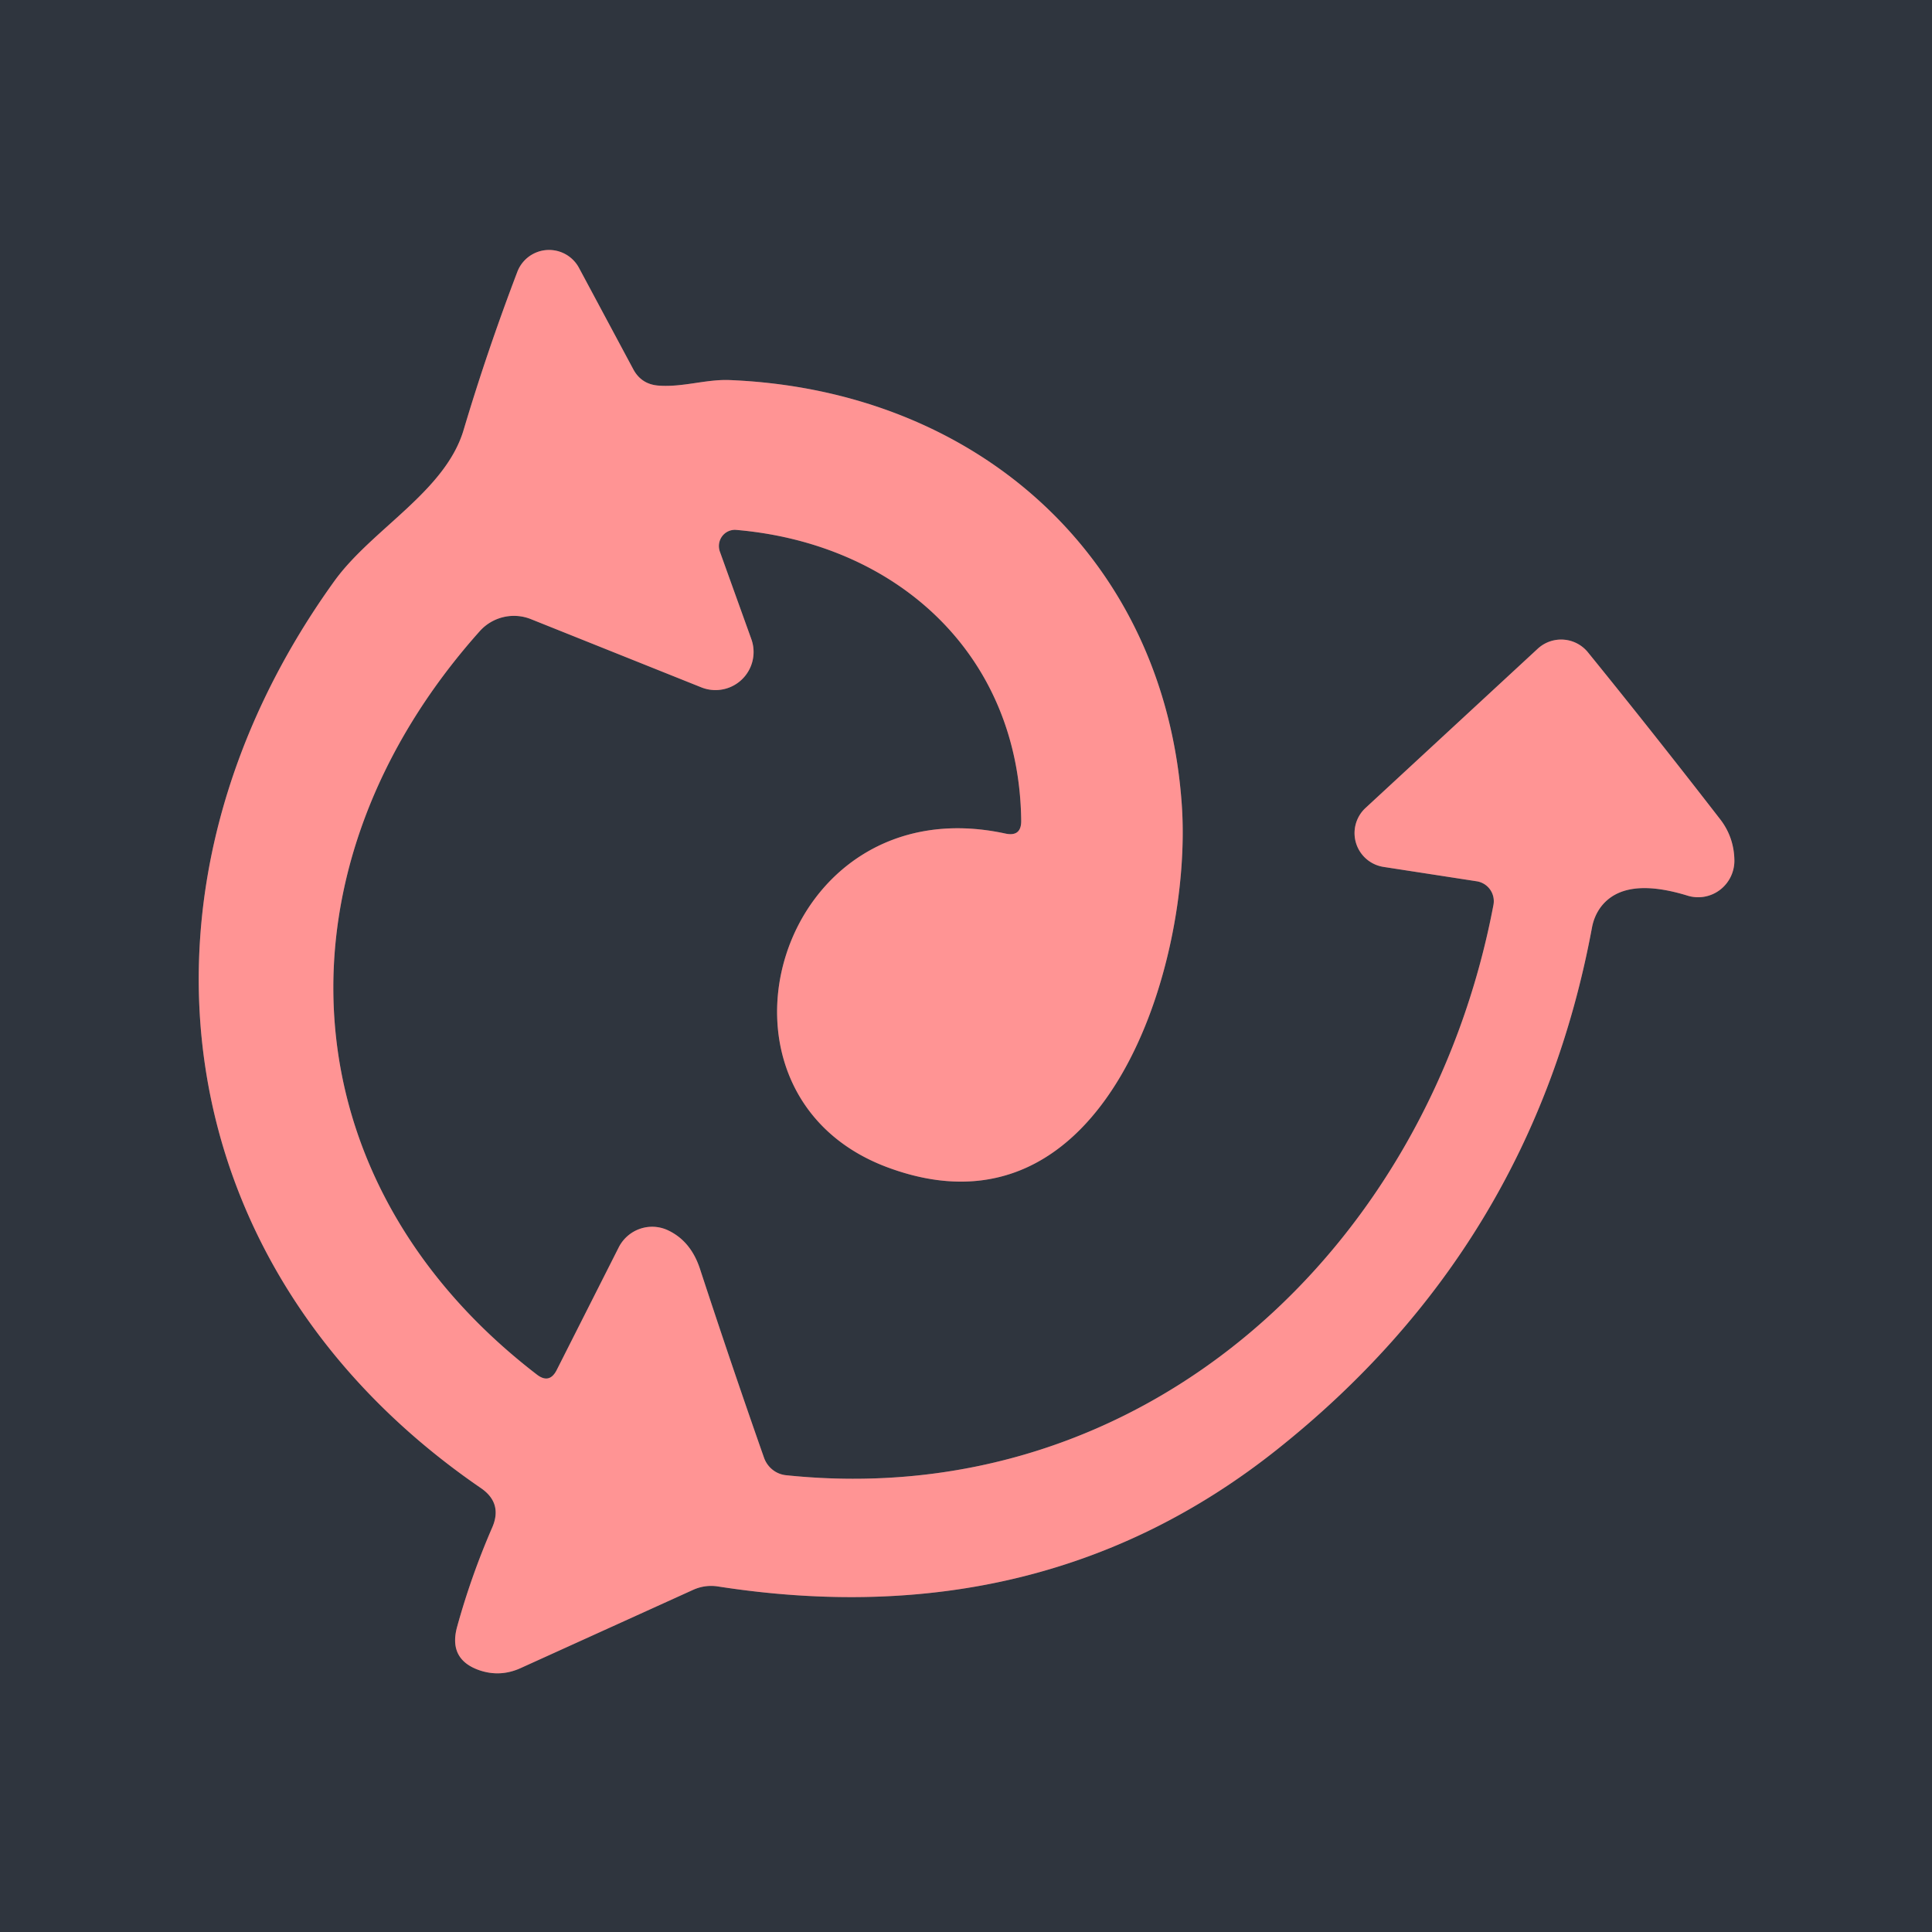 <?xml version="1.0" encoding="UTF-8" standalone="no"?>
<!DOCTYPE svg PUBLIC "-//W3C//DTD SVG 1.1//EN" "http://www.w3.org/Graphics/SVG/1.1/DTD/svg11.dtd">
<svg xmlns="http://www.w3.org/2000/svg" version="1.1" viewBox="0.00 0.00 70.00 70.00">
<path stroke="#575c63" stroke-width="2.00" fill="none" stroke-linecap="butt" vector-effect="non-scaling-stroke" d="
  M 36.42 30.20
  C 28.17 28.42 24.93 39.62 32.17 42.30
  C 40.08 45.23 43.21 34.89 42.82 29.18
  C 42.21 20.22 35.42 14.13 26.42 13.77
  C 25.57 13.74 24.72 14.04 23.85 13.97
  Q 23.23 13.92 22.94 13.37
  L 20.98 9.71
  A 1.23 1.23 0.0 0 0 18.74 9.86
  Q 17.64 12.75 16.80 15.57
  C 16.14 17.81 13.47 19.17 12.11 21.06
  C 4.11 32.17 5.89 46.01 17.43 53.92
  Q 18.21 54.46 17.84 55.33
  Q 17.07 57.10 16.56 58.95
  Q 16.24 60.13 17.38 60.52
  Q 18.13 60.77 18.86 60.44
  L 25.12 57.60
  Q 25.55 57.41 26.01 57.48
  Q 37.71 59.30 46.23 52.55
  Q 55.53 45.18 57.68 33.61
  Q 57.76 33.18 58.01 32.85
  Q 58.86 31.75 61.14 32.45
  A 1.32 1.31 -81.3 0 0 62.84 31.20
  C 62.84 30.65 62.67 30.13 62.33 29.69
  Q 59.90 26.55 57.53 23.63
  A 1.25 1.25 0.0 0 0 55.72 23.50
  L 49.48 29.27
  A 1.24 1.24 0.0 0 0 50.13 31.41
  L 53.50 31.93
  A 0.73 0.73 0.0 0 1 54.11 32.79
  C 51.76 45.18 41.51 54.81 28.48 53.45
  A 0.96 0.94 83.1 0 1 27.68 52.81
  Q 26.53 49.54 25.36 45.97
  Q 25.03 44.97 24.21 44.58
  A 1.36 1.35 -63.7 0 0 22.42 45.19
  L 20.17 49.64
  Q 19.91 50.15 19.46 49.81
  C 10.25 42.74 9.77 31.38 17.39 22.86
  A 1.66 1.66 0.0 0 1 19.23 22.43
  L 25.40 24.90
  A 1.38 1.38 0.0 0 0 27.22 23.15
  L 26.08 19.98
  A 0.59 0.58 82.8 0 1 26.68 19.20
  C 32.50 19.70 36.93 23.71 37.00 29.73
  Q 37.01 30.33 36.42 30.20"
/>
<path fill="#2f353e" d="
  M 0.00 0.00
  L 70.00 0.00
  L 70.00 70.00
  L 0.00 70.00
  L 0.00 0.00
  Z
  M 36.42 30.20
  C 28.17 28.42 24.93 39.62 32.17 42.30
  C 40.08 45.23 43.21 34.89 42.82 29.18
  C 42.21 20.22 35.42 14.13 26.42 13.77
  C 25.57 13.74 24.72 14.04 23.85 13.97
  Q 23.23 13.92 22.94 13.37
  L 20.98 9.71
  A 1.23 1.23 0.0 0 0 18.74 9.86
  Q 17.64 12.75 16.80 15.57
  C 16.14 17.81 13.47 19.17 12.11 21.06
  C 4.11 32.17 5.89 46.01 17.43 53.92
  Q 18.21 54.46 17.84 55.33
  Q 17.07 57.10 16.56 58.95
  Q 16.24 60.13 17.38 60.52
  Q 18.13 60.77 18.86 60.44
  L 25.12 57.60
  Q 25.55 57.41 26.01 57.48
  Q 37.71 59.30 46.23 52.55
  Q 55.53 45.18 57.68 33.61
  Q 57.76 33.18 58.01 32.85
  Q 58.86 31.75 61.14 32.45
  A 1.32 1.31 -81.3 0 0 62.84 31.20
  C 62.84 30.65 62.67 30.13 62.33 29.69
  Q 59.90 26.55 57.53 23.63
  A 1.25 1.25 0.0 0 0 55.72 23.50
  L 49.48 29.27
  A 1.24 1.24 0.0 0 0 50.13 31.41
  L 53.50 31.93
  A 0.73 0.73 0.0 0 1 54.11 32.79
  C 51.76 45.18 41.51 54.81 28.48 53.45
  A 0.96 0.94 83.1 0 1 27.68 52.81
  Q 26.53 49.54 25.36 45.97
  Q 25.03 44.97 24.21 44.58
  A 1.36 1.35 -63.7 0 0 22.42 45.19
  L 20.17 49.64
  Q 19.91 50.15 19.46 49.81
  C 10.25 42.74 9.77 31.38 17.39 22.86
  A 1.66 1.66 0.0 0 1 19.23 22.43
  L 25.40 24.90
  A 1.38 1.38 0.0 0 0 27.22 23.15
  L 26.08 19.98
  A 0.59 0.58 82.8 0 1 26.68 19.20
  C 32.50 19.70 36.93 23.71 37.00 29.73
  Q 37.01 30.33 36.42 30.20
  Z"
/>
<path fill="#ff9494" d="
  M 37.00 29.73
  C 36.93 23.71 32.50 19.70 26.68 19.20
  A 0.59 0.58 82.8 0 0 26.08 19.98
  L 27.22 23.15
  A 1.38 1.38 0.0 0 1 25.40 24.90
  L 19.23 22.43
  A 1.66 1.66 0.0 0 0 17.39 22.86
  C 9.77 31.38 10.25 42.74 19.46 49.81
  Q 19.91 50.15 20.17 49.64
  L 22.42 45.19
  A 1.36 1.35 -63.7 0 1 24.21 44.58
  Q 25.03 44.97 25.36 45.97
  Q 26.53 49.54 27.68 52.81
  A 0.96 0.94 83.1 0 0 28.48 53.45
  C 41.51 54.81 51.76 45.18 54.11 32.79
  A 0.73 0.73 0.0 0 0 53.50 31.93
  L 50.13 31.41
  A 1.24 1.24 0.0 0 1 49.48 29.27
  L 55.72 23.50
  A 1.25 1.25 0.0 0 1 57.53 23.63
  Q 59.90 26.55 62.33 29.69
  C 62.67 30.13 62.84 30.65 62.84 31.20
  A 1.32 1.31 -81.3 0 1 61.14 32.45
  Q 58.86 31.75 58.01 32.85
  Q 57.76 33.18 57.68 33.61
  Q 55.53 45.18 46.23 52.55
  Q 37.71 59.30 26.01 57.48
  Q 25.55 57.41 25.12 57.60
  L 18.86 60.44
  Q 18.13 60.77 17.38 60.52
  Q 16.24 60.13 16.56 58.95
  Q 17.07 57.10 17.84 55.33
  Q 18.21 54.46 17.43 53.92
  C 5.89 46.01 4.11 32.17 12.11 21.06
  C 13.47 19.17 16.14 17.81 16.80 15.57
  Q 17.64 12.75 18.74 9.86
  A 1.23 1.23 0.0 0 1 20.98 9.71
  L 22.94 13.37
  Q 23.23 13.92 23.85 13.97
  C 24.72 14.04 25.57 13.74 26.42 13.77
  C 35.42 14.13 42.21 20.22 42.82 29.18
  C 43.21 34.89 40.08 45.23 32.17 42.30
  C 24.93 39.62 28.17 28.42 36.42 30.20
  Q 37.01 30.33 37.00 29.73
  Z"
/>
</svg>
